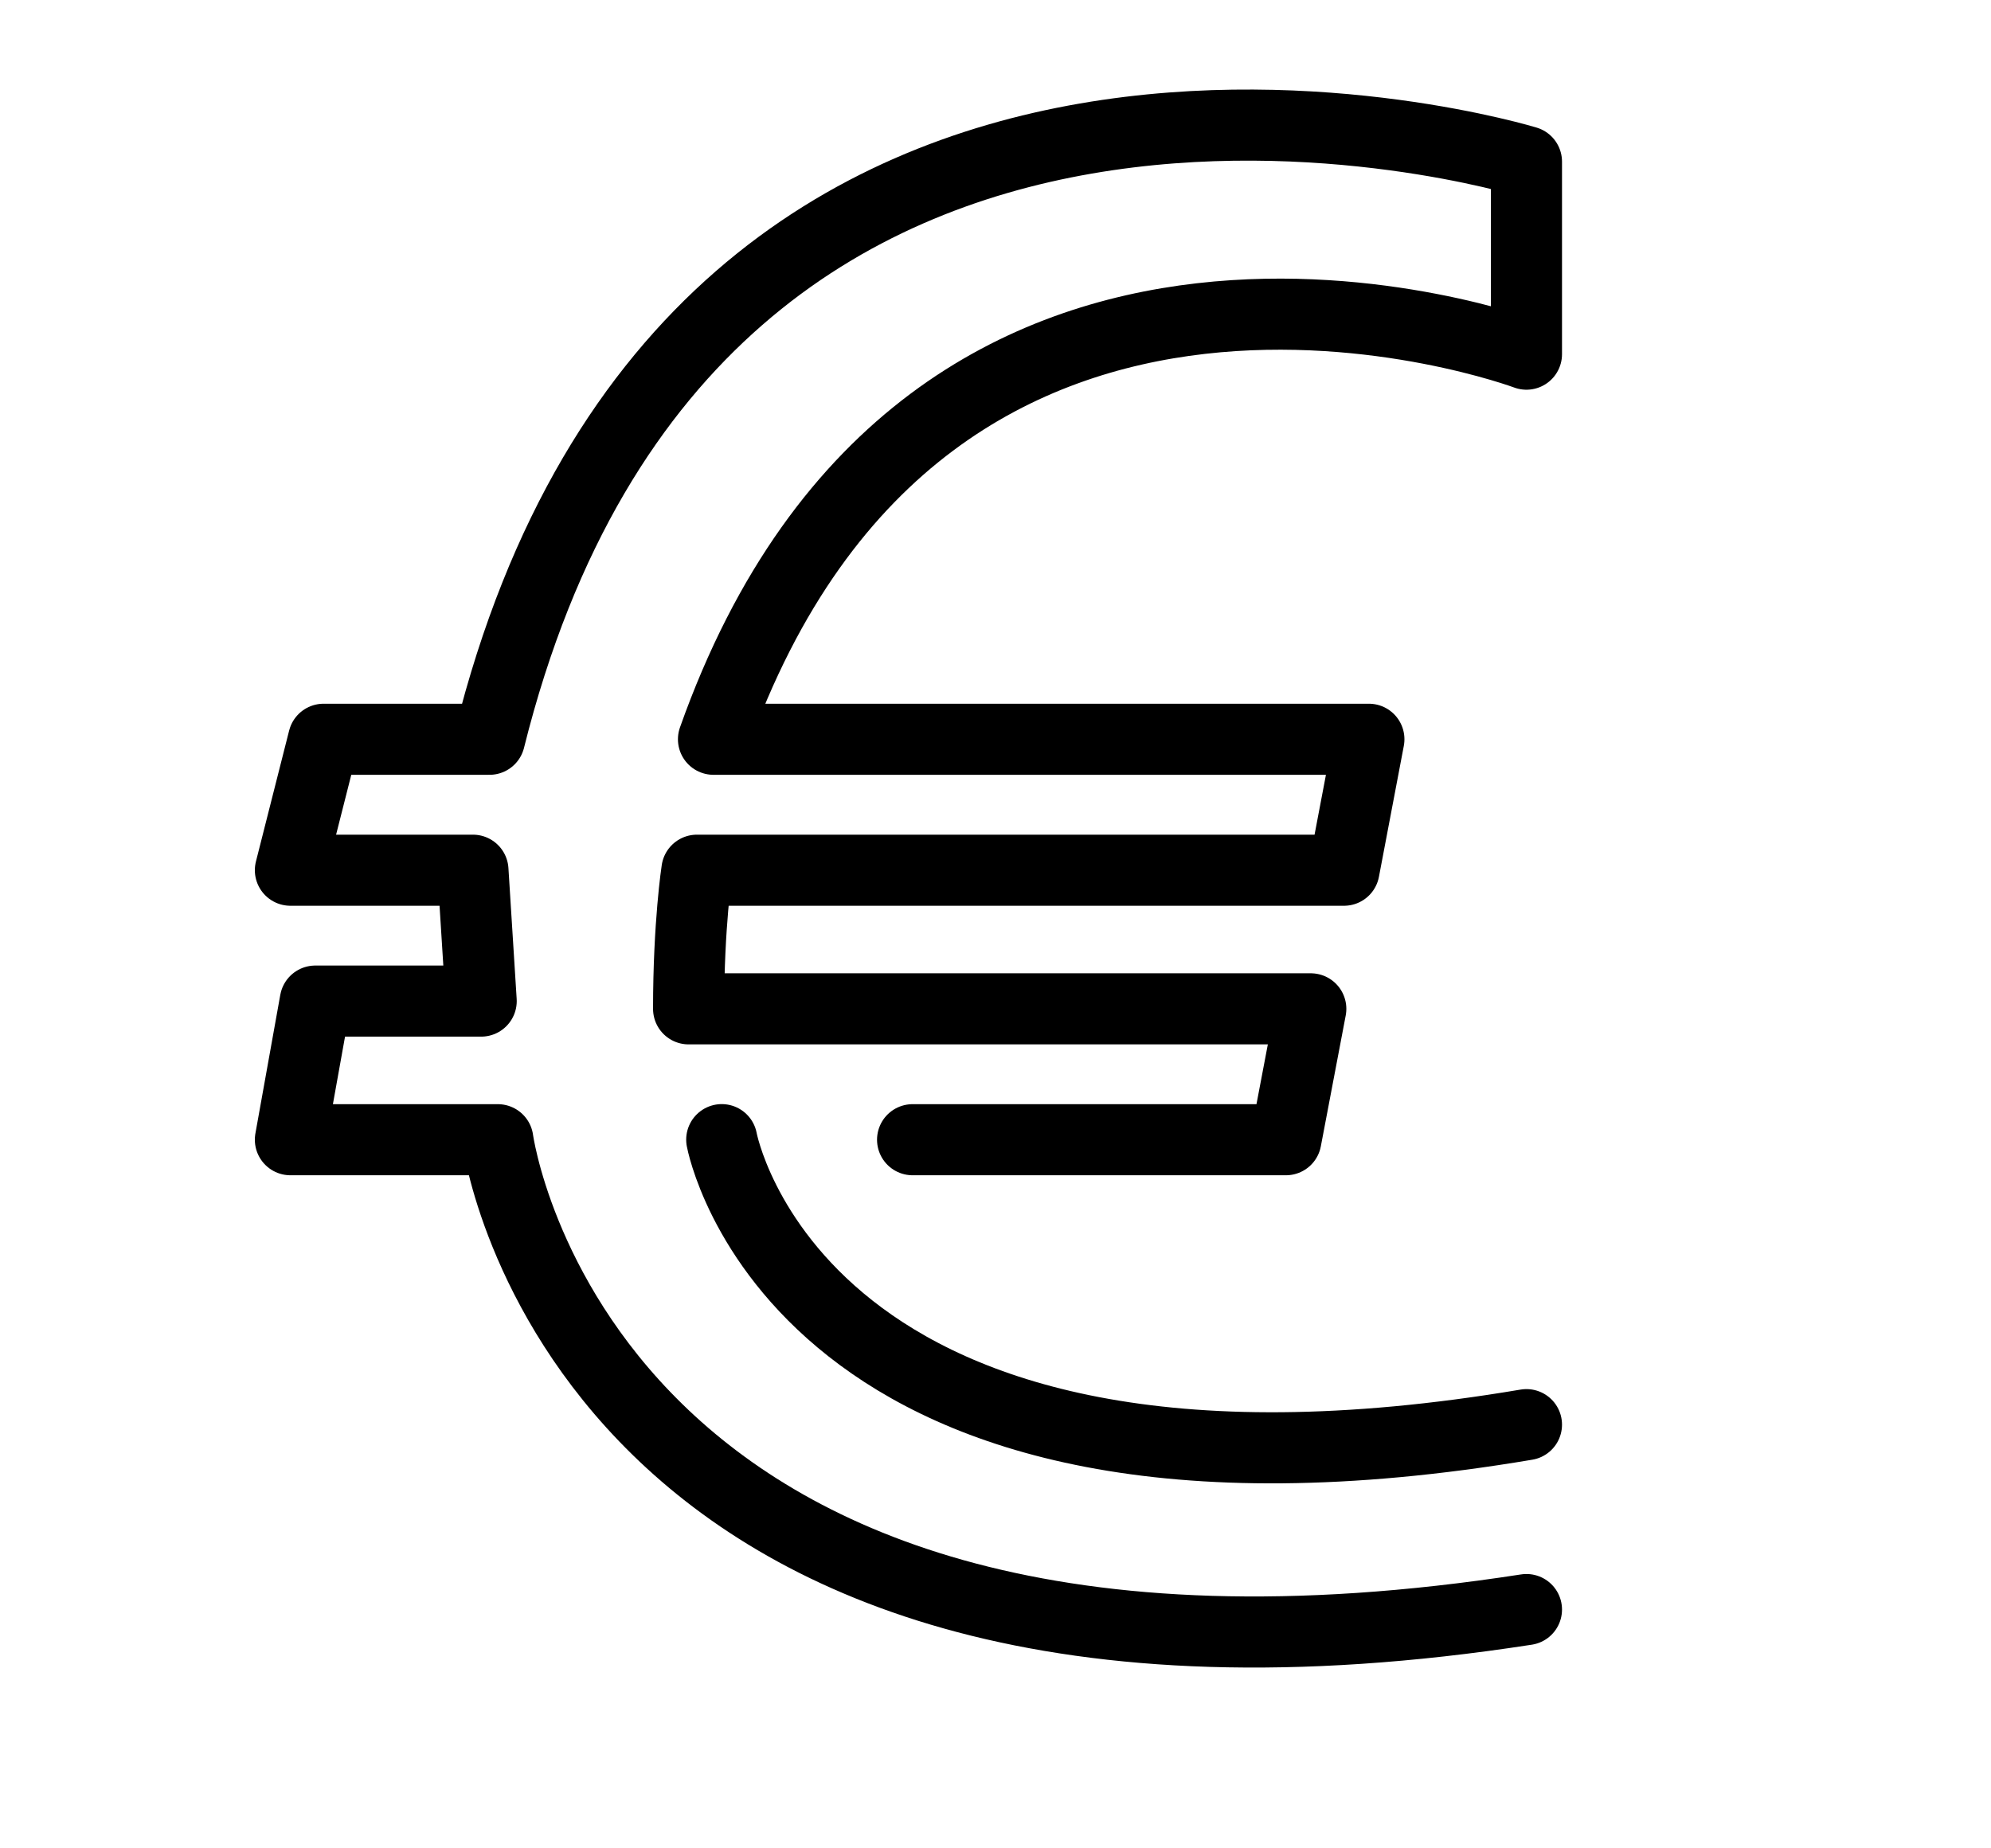 <svg width="28" height="26" viewBox="0 0 28 26" fill="none" xmlns="http://www.w3.org/2000/svg">
<path d="M10.15 16.031C10.15 16.031 11.2 21.773 21.467 20.04" stroke="black" stroke-linecap="round" stroke-linejoin="round"/>
<path d="M21.467 22.641C8.167 24.699 7.001 16.032 7.001 16.032H4.084L4.434 14.082H6.767L6.651 12.241H4.084L4.551 10.399H6.884C9.801 -1.301 21.467 2.274 21.467 2.274V4.982C21.467 4.982 13.067 1.841 10.034 10.399H19.251L18.901 12.241H9.801C9.801 12.241 9.684 12.999 9.684 14.191H18.434L18.084 16.032H12.834" stroke="black" stroke-linecap="round" stroke-linejoin="round"/>
</svg>
